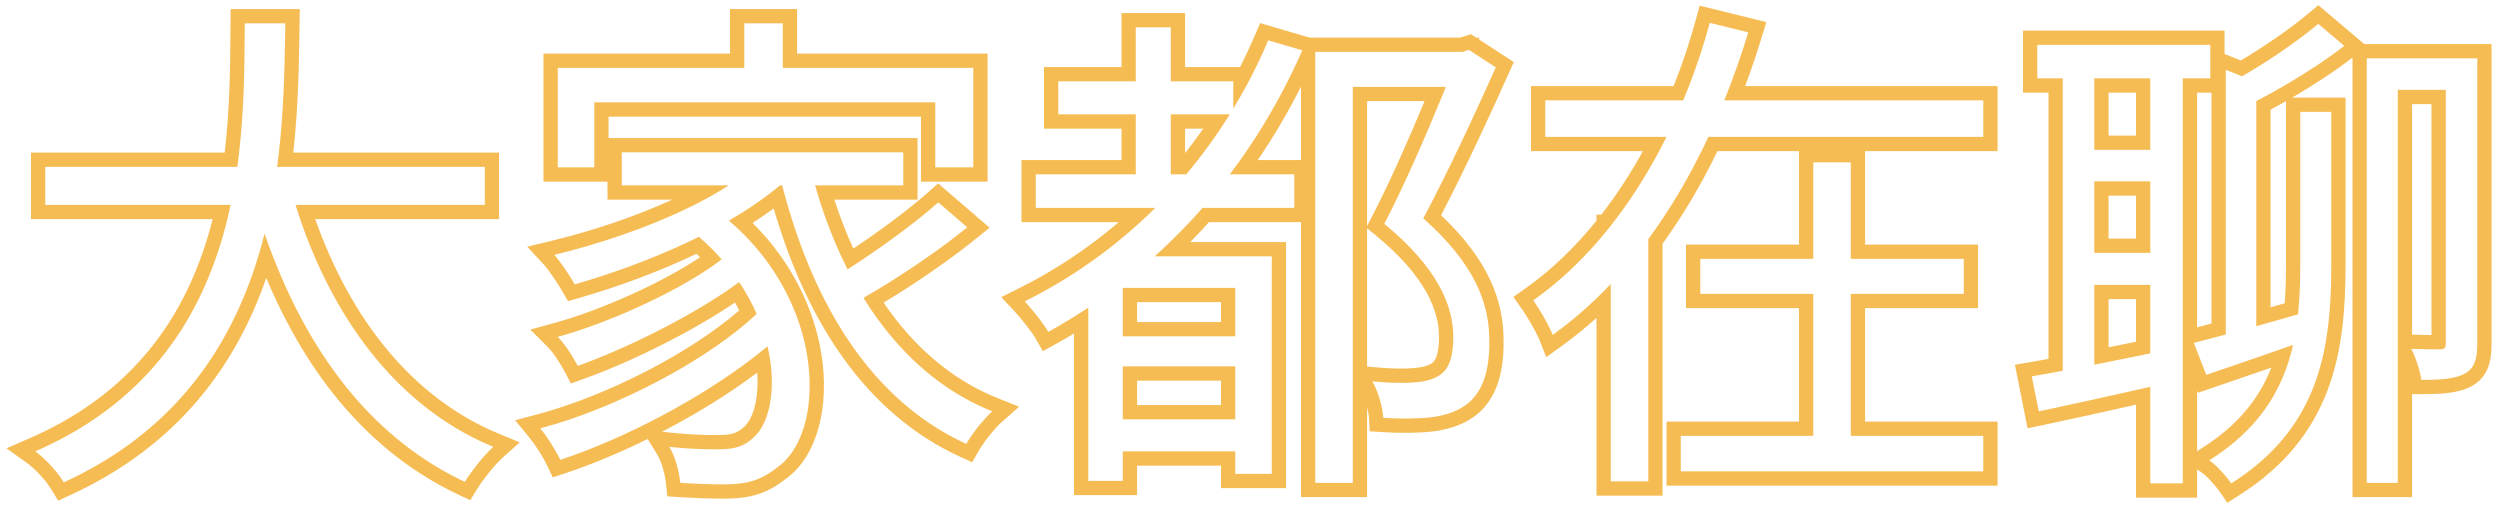 <svg width="175" height="36" viewBox="0 0 175 36" fill="none" xmlns="http://www.w3.org/2000/svg">
<path fill-rule="evenodd" clip-rule="evenodd" d="M2.17 10.68H15.728C16.09 7.62 16.112 4.685 16.131 2.193C16.132 2.002 16.133 1.813 16.135 1.627L16.143 0.635H20.985L20.97 1.65C20.968 1.785 20.966 1.922 20.964 2.06C20.927 4.521 20.883 7.5 20.531 10.68H34.935V15.34H22.069C24.529 22.303 28.834 27.843 34.912 30.356L36.383 30.964L35.197 32.025C34.622 32.539 33.805 33.578 33.385 34.256L32.915 35.016L32.108 34.634C25.87 31.689 21.512 26.291 18.638 19.459C16.562 25.442 12.579 31.151 4.881 34.674L4.068 35.047L3.607 34.28C3.253 33.689 2.504 32.849 1.889 32.409L0.452 31.383L2.071 30.678C9.907 27.267 13.356 21.372 14.885 15.34H2.17V10.68ZM16.145 14.34C16.074 14.673 15.998 15.007 15.916 15.34C14.428 21.403 11.08 27.448 3.49 31.126C3.158 31.287 2.818 31.444 2.47 31.595C2.742 31.79 3.029 32.042 3.304 32.318C3.77 32.787 4.201 33.325 4.465 33.765C12.326 30.168 16.165 24.203 18.059 18.011C18.228 17.459 18.381 16.905 18.52 16.351C18.71 16.899 18.908 17.44 19.115 17.971C21.912 25.173 26.259 30.766 32.535 33.73C32.832 33.25 33.308 32.606 33.788 32.051C34.043 31.756 34.299 31.487 34.53 31.28C34.196 31.142 33.867 30.995 33.544 30.84C27.556 27.972 23.385 22.261 21.011 15.34C20.897 15.009 20.788 14.676 20.683 14.34H33.935V11.68H19.4C19.445 11.345 19.485 11.012 19.523 10.68C19.849 7.776 19.916 5.015 19.955 2.635C19.958 2.4 19.962 2.17 19.965 1.943C19.967 1.839 19.968 1.737 19.97 1.635H17.135C17.133 1.849 17.131 2.067 17.13 2.29C17.113 4.711 17.092 7.617 16.737 10.68C16.699 11.012 16.656 11.345 16.61 11.68H3.17V14.34H16.145ZM51.1 0.635H55.795V3.75H69.13V12.715H64.47V8.165H42.6V9.665H64.23V13.975H58.404C58.791 15.163 59.234 16.307 59.734 17.398C61.633 16.131 63.664 14.627 65.013 13.42L65.668 12.834L69.27 15.94L68.339 16.693C66.459 18.213 64.032 19.878 61.852 21.183C63.921 24.223 66.581 26.567 69.831 27.867L71.34 28.47L70.121 29.545C69.619 29.989 68.881 30.914 68.508 31.566L68.055 32.359L67.224 31.98C60.569 28.939 56.449 22.467 54.158 14.592C53.685 14.941 53.191 15.279 52.678 15.607C55.479 18.376 56.996 21.696 57.493 24.75C57.794 26.606 57.722 28.388 57.31 29.905C56.904 31.4 56.145 32.71 55.009 33.517C54.345 34.04 53.699 34.401 52.972 34.621C52.248 34.841 51.499 34.905 50.665 34.905C49.802 34.905 48.66 34.869 47.556 34.798L46.709 34.743L46.625 33.9C46.562 33.271 46.341 32.358 46 31.806L45.335 30.732C43.369 31.7 41.385 32.526 39.534 33.139L38.695 33.417L38.316 32.618C38.036 32.026 37.485 31.151 37.048 30.621L36.056 29.417L37.565 29.018C42.476 27.721 48.347 24.686 51.746 21.728C51.653 21.544 51.554 21.36 51.45 21.175C48.377 23.257 44.152 25.35 40.781 26.552L39.966 26.843L39.561 26.078C39.258 25.505 38.754 24.703 38.338 24.287L37.121 23.071L38.78 22.616C42.08 21.71 46.313 19.804 49.005 18.009C48.923 17.928 48.839 17.848 48.753 17.767C46.06 19.055 43.179 20.097 40.512 20.866L39.757 21.084L39.367 20.401C39.095 19.926 38.441 18.923 38.067 18.52L36.905 17.269L38.565 16.868C41.424 16.177 44.428 15.182 47.059 13.975H42.525V12.715H38.045V3.75H51.1V0.635ZM52.1 4.75H39.045V11.715H41.6V7.165H65.47V11.715H68.13V4.75H54.795V1.635H52.1V4.75ZM51.02 12.975C50.739 13.155 50.449 13.332 50.15 13.506C49.952 13.622 49.749 13.736 49.544 13.848C49.507 13.869 49.47 13.889 49.433 13.909C49.392 13.931 49.351 13.953 49.31 13.975C46.507 15.478 43.114 16.71 39.875 17.568C39.514 17.663 39.156 17.754 38.8 17.84C38.995 18.05 39.235 18.37 39.468 18.705C39.778 19.151 40.075 19.625 40.235 19.905C42.748 19.18 45.424 18.218 47.933 17.049C48.162 16.942 48.389 16.834 48.615 16.724C48.718 16.674 48.819 16.624 48.921 16.573C48.924 16.576 48.927 16.579 48.93 16.581C49.202 16.816 49.46 17.055 49.707 17.297C49.75 17.339 49.792 17.381 49.834 17.423C50.074 17.664 50.303 17.909 50.52 18.157C50.268 18.351 49.995 18.547 49.705 18.744C47.181 20.457 43.346 22.24 40.106 23.266C39.744 23.381 39.389 23.486 39.045 23.58C39.273 23.808 39.508 24.11 39.727 24.426C40.011 24.837 40.267 25.274 40.445 25.61C43.774 24.423 47.941 22.351 50.926 20.323C51.209 20.13 51.483 19.938 51.743 19.747C51.932 20.029 52.108 20.314 52.272 20.599C52.354 20.741 52.432 20.883 52.508 21.025C52.675 21.341 52.828 21.657 52.966 21.972C52.718 22.206 52.454 22.441 52.177 22.675C48.855 25.485 43.541 28.27 38.858 29.69C38.508 29.796 38.162 29.895 37.82 29.985C38.021 30.229 38.239 30.532 38.449 30.851C38.751 31.308 39.034 31.798 39.22 32.19C43.739 30.693 49.056 27.897 52.853 24.942C53.154 24.708 53.445 24.473 53.726 24.237C53.816 24.619 53.885 24.994 53.934 25.36C54.276 27.885 53.689 29.975 52.555 30.79C51.855 31.385 51.085 31.455 50.14 31.455C49.587 31.455 48.852 31.439 48.026 31.383C47.65 31.357 47.255 31.324 46.85 31.28C47.04 31.587 47.193 31.955 47.312 32.33C47.479 32.854 47.579 33.392 47.62 33.8C48.705 33.87 49.825 33.905 50.665 33.905C52.24 33.905 53.22 33.66 54.41 32.715C56.479 31.269 57.303 27.436 56.16 23.347C56.049 22.949 55.919 22.548 55.77 22.147C55.732 22.044 55.692 21.942 55.652 21.84C55.28 20.904 54.803 19.968 54.211 19.058C54.163 18.983 54.113 18.908 54.063 18.834C53.434 17.9 52.682 16.996 51.8 16.148C51.551 15.909 51.292 15.674 51.022 15.445C51.328 15.267 51.628 15.086 51.922 14.902C52.401 14.602 52.864 14.293 53.306 13.975C53.498 13.838 53.686 13.698 53.87 13.558C54.12 13.366 54.363 13.172 54.597 12.975H54.75C54.753 12.984 54.755 12.992 54.757 13.001C54.838 13.314 54.922 13.624 55.009 13.932C55.013 13.946 55.017 13.961 55.021 13.975C55.538 15.804 56.151 17.547 56.867 19.183C57.03 19.555 57.198 19.92 57.371 20.28C57.472 20.491 57.575 20.698 57.68 20.905C60.016 25.494 63.273 29.075 67.64 31.07C67.899 30.616 68.305 30.056 68.718 29.57C68.974 29.269 69.232 28.996 69.46 28.795C69.123 28.66 68.792 28.515 68.468 28.36C65.432 26.909 62.944 24.584 60.988 21.689C60.802 21.414 60.62 21.134 60.444 20.848C60.725 20.688 61.014 20.519 61.307 20.344C63.156 19.238 65.196 17.863 66.91 16.546C67.186 16.333 67.453 16.123 67.71 15.915L65.68 14.165C64.262 15.434 62.136 17.004 60.17 18.308C59.885 18.497 59.604 18.681 59.328 18.857C59.177 18.559 59.031 18.257 58.889 17.951C58.301 16.686 57.79 15.355 57.355 13.975C57.25 13.645 57.151 13.311 57.055 12.975H63.23V10.665H43.525V12.975H51.02ZM53.006 26.084C51.036 27.565 48.726 28.987 46.349 30.22L46.957 30.286C48.208 30.421 49.361 30.455 50.14 30.455C51.056 30.455 51.5 30.374 51.907 30.028L51.938 30.002L51.971 29.978C52.315 29.731 52.684 29.173 52.886 28.232C53.017 27.619 53.066 26.89 53.006 26.084ZM73.08 4.695H78.505V0.915H82.955V4.695H86.805C87.179 3.958 87.531 3.203 87.86 2.433L88.209 1.615L91.661 2.63H102.233L102.955 2.389L103.327 2.63H103.535V2.765L105.967 4.341L105.618 5.123C104.247 8.191 102.505 11.942 100.875 15.068C104.252 18.259 105.248 21.114 105.25 23.817C105.285 26.097 104.743 28.156 103.014 29.281C102.212 29.814 101.241 30.092 100.234 30.209L100.23 30.209C99.209 30.323 97.886 30.32 96.766 30.248L95.876 30.191L95.831 29.3C95.82 29.082 95.771 28.795 95.695 28.494V34.8H91.07V15.55H84.628C84.201 16.026 83.764 16.491 83.317 16.945H90.025V34.17H85.47V32.595H79.595V34.66H75.18V23.349C74.745 23.61 74.306 23.862 73.862 24.106L72.994 24.584L72.508 23.72C72.25 23.261 71.472 22.278 71.004 21.777L70.089 20.797L71.289 20.2C73.827 18.937 76.18 17.376 78.313 15.55H71.505V11.205H78.505V9.005H73.08V4.695ZM79.505 8.005V12.205H72.505V14.55H80.872C80.818 14.604 80.764 14.657 80.71 14.71C80.418 14.995 80.123 15.275 79.822 15.55C79.295 16.032 78.754 16.497 78.2 16.945C78.018 17.092 77.835 17.237 77.65 17.381C77.541 17.465 77.432 17.549 77.322 17.632C76.746 18.068 76.156 18.487 75.554 18.887C75.43 18.97 75.305 19.052 75.18 19.133C74.361 19.662 73.519 20.159 72.654 20.621C72.351 20.783 72.044 20.941 71.735 21.095C71.924 21.297 72.164 21.577 72.406 21.877C72.794 22.356 73.186 22.886 73.38 23.23C73.38 23.23 73.38 23.23 73.38 23.23C73.603 23.107 73.826 22.982 74.047 22.855C74.115 22.816 74.183 22.777 74.25 22.737C74.562 22.555 74.873 22.369 75.18 22.178C75.516 21.97 75.85 21.756 76.18 21.538V33.66H78.595V31.595H86.47V33.17H89.025V17.945H80.824C81.187 17.619 81.545 17.285 81.897 16.945C82.365 16.492 82.823 16.027 83.271 15.55C83.578 15.223 83.881 14.889 84.179 14.55H90.6V12.205H86.088C86.337 11.876 86.581 11.543 86.82 11.205C88.3 9.12 89.614 6.863 90.743 4.445C90.854 4.208 90.963 3.969 91.07 3.728C91.084 3.696 91.099 3.663 91.114 3.63C91.129 3.595 91.144 3.56 91.16 3.525L88.78 2.825C88.337 3.863 87.853 4.872 87.33 5.851C87.011 6.447 86.677 7.032 86.33 7.606V5.695H81.955V1.915H79.505V5.695H74.08V8.005H79.505ZM78.595 29.355H86.47V25.645H78.595V29.355ZM86.47 20.15H78.595V23.545H86.47V20.15ZM85.47 21.15H79.595V22.545H85.47V21.15ZM79.595 26.645V28.355H85.47V26.645H79.595ZM83.845 11.205C84.401 10.495 84.933 9.761 85.439 9.005C85.659 8.676 85.874 8.343 86.085 8.005H81.955V12.205H83.033C83.309 11.877 83.58 11.544 83.845 11.205ZM82.955 10.719C83.395 10.163 83.819 9.591 84.228 9.005H82.955V10.719ZM91.07 6.063C90.161 7.871 89.148 9.587 88.04 11.205H91.07V6.063ZM94.695 6.08H101.211C101.081 6.402 100.944 6.736 100.802 7.08C99.701 9.749 98.282 13.009 96.9 15.67C100.61 18.715 101.73 21.375 101.73 23.58C101.73 24.875 101.485 25.89 100.645 26.345C100.225 26.59 99.63 26.73 99 26.765C98.504 26.81 97.893 26.812 97.222 26.779C96.85 26.761 96.459 26.733 96.06 26.695C96.234 26.986 96.391 27.355 96.516 27.737C96.693 28.276 96.809 28.841 96.83 29.25C97.915 29.32 99.175 29.32 100.12 29.215C101.03 29.11 101.835 28.865 102.465 28.445C103.76 27.605 104.285 25.995 104.25 23.825C104.25 21.305 103.305 18.54 99.63 15.285C101.345 12.065 103.235 8.005 104.705 4.715L102.815 3.49L102.395 3.63H92.07V33.8H94.695V6.08ZM99.72 7.08H95.695V15.821L96.012 15.209C97.312 12.707 98.65 9.657 99.72 7.08ZM95.695 15.975V25.657L96.153 25.699C97.25 25.802 98.229 25.831 98.909 25.769L98.927 25.768L98.944 25.767C99.487 25.736 99.908 25.617 100.141 25.481L100.155 25.473L100.169 25.466C100.461 25.307 100.73 24.866 100.73 23.58C100.73 21.771 99.831 19.369 96.265 16.443L95.695 15.975ZM107.17 6.025H117.153C117.775 4.468 118.297 2.892 118.72 1.338L118.976 0.395L123.645 1.547L123.336 2.557C122.984 3.711 122.593 4.87 122.162 6.025H139.83V10.58H130.555V17.12H138.465V21.57H130.555V29.51H139.83V33.995H116.655V29.51H125.93V21.57H118.02V17.12H125.93V10.58H120.22C119.127 12.839 117.854 15.027 116.38 17.062V34.695H111.755V22.253C110.969 22.961 110.144 23.63 109.278 24.252L108.241 24.998L107.766 23.811C107.526 23.211 106.908 22.162 106.513 21.602L105.936 20.785L106.753 20.208C108.615 18.895 110.282 17.272 111.755 15.448V15.02H112.094C113.172 13.633 114.142 12.138 115.003 10.58H107.17V6.025ZM116.657 9.58C116.49 9.915 116.318 10.249 116.141 10.58C115.316 12.125 114.385 13.619 113.349 15.02C113.155 15.283 112.957 15.542 112.755 15.798C112.696 15.872 112.637 15.946 112.578 16.02C112.31 16.354 112.036 16.681 111.755 17.001C110.429 18.514 108.958 19.874 107.343 21.016C107.339 21.019 107.334 21.022 107.33 21.025C107.331 21.027 107.333 21.03 107.335 21.032C107.597 21.404 107.953 21.978 108.251 22.527C108.431 22.857 108.59 23.178 108.695 23.44C108.974 23.24 109.248 23.034 109.519 22.824C110.299 22.216 111.044 21.569 111.755 20.886C112.096 20.558 112.429 20.223 112.755 19.879V33.695H115.38V16.735C115.554 16.499 115.726 16.261 115.895 16.02C116.059 15.786 116.221 15.55 116.38 15.311C117.39 13.8 118.296 12.213 119.107 10.58C119.271 10.248 119.432 9.915 119.589 9.58H138.83V7.025H120.7C120.835 6.693 120.965 6.359 121.093 6.025C121.448 5.094 121.776 4.157 122.079 3.221C122.182 2.902 122.283 2.584 122.38 2.265L119.685 1.6C119.287 3.063 118.802 4.549 118.228 6.025C118.098 6.359 117.964 6.692 117.825 7.025H108.17V9.58H116.657ZM126.93 18.12H119.02V20.57H126.93V30.51H117.655V32.995H138.83V30.51H129.555V20.57H137.465V18.12H129.555V11.365H126.93V18.12ZM141.61 2.14H155.72V3.782L156.862 4.231C158.514 3.258 160.429 1.92 161.636 0.905L162.282 0.362L165.5 3.085H174.41V24.07C174.41 25.149 174.234 26.327 173.071 27L173.061 27.006L173.052 27.011C172.092 27.539 170.887 27.59 169.49 27.59H168.845V34.8H164.675V4.03C163.414 5.006 161.899 5.989 160.458 6.83H164.19V18.47C164.19 21.474 163.99 24.483 162.95 27.264C161.896 30.079 160.004 32.605 156.725 34.68L155.914 35.193L155.368 34.404C155.242 34.223 155.02 33.945 154.765 33.671C154.503 33.388 154.26 33.167 154.095 33.057L153.795 32.857V34.835H149.52V28.327C147.167 28.857 144.876 29.362 142.921 29.774L141.932 29.982L141.043 25.533L142.056 25.36C142.473 25.288 142.921 25.208 143.395 25.122V6.485H141.61V2.14ZM144.395 5.485V25.953C144.05 26.018 143.716 26.079 143.395 26.138C143.333 26.149 143.271 26.16 143.21 26.172C142.866 26.234 142.537 26.292 142.225 26.345L142.715 28.795C143.032 28.728 143.359 28.659 143.693 28.587C145.474 28.206 147.477 27.763 149.52 27.302C149.852 27.227 150.186 27.151 150.52 27.076V33.835H152.795V5.485H154.72V3.14H142.61V5.485H144.395ZM146.6 5.485V10.49H150.52V5.485H146.6ZM147.6 6.485V9.49H149.52V6.485H147.6ZM150.52 12.695H146.6V17.7H150.52V12.695ZM149.52 13.695H147.6V16.7H149.52V13.695ZM150.52 19.94H146.6V25.528C146.928 25.463 147.262 25.397 147.6 25.33C148.227 25.204 148.869 25.074 149.52 24.942C149.851 24.874 150.185 24.805 150.52 24.736V19.94ZM149.52 20.94H147.6V24.31C148.227 24.184 148.869 24.054 149.52 23.921V20.94ZM154.805 6.485H153.795V22.91C154.116 22.829 154.453 22.741 154.805 22.648V6.485ZM155.805 23.417C155.46 23.509 155.126 23.598 154.805 23.682C154.716 23.706 154.628 23.728 154.541 23.751C154.283 23.818 154.034 23.882 153.795 23.942C153.717 23.962 153.641 23.981 153.565 24L154.44 26.24C155.577 25.855 156.84 25.421 158.157 24.965C158.416 24.875 158.677 24.785 158.94 24.694C159.088 24.642 159.236 24.59 159.385 24.539C159.759 24.408 160.136 24.277 160.515 24.144C160.425 24.539 160.32 24.929 160.198 25.314C159.456 27.65 158.073 29.793 155.526 31.634C155.248 31.834 154.956 32.032 154.65 32.225C154.89 32.385 155.167 32.641 155.427 32.914C155.735 33.239 156.019 33.588 156.19 33.835C160.242 31.271 161.988 28.032 162.711 24.433C162.758 24.201 162.801 23.967 162.839 23.731C163.116 22.04 163.19 20.276 163.19 18.47V7.83H161.02V18.435C161.02 19.28 161.003 20.115 160.951 20.936C160.931 21.255 160.906 21.572 160.874 21.887C160.87 21.925 160.866 21.964 160.862 22.003C160.777 22.027 160.692 22.052 160.608 22.076C160.344 22.152 160.081 22.227 159.821 22.302C159.524 22.386 159.231 22.47 158.94 22.552C158.602 22.647 158.268 22.741 157.94 22.832V7.075C158.26 6.91 158.595 6.731 158.94 6.542C160.348 5.766 161.915 4.805 163.278 3.824C163.562 3.62 163.837 3.415 164.1 3.21L162.28 1.67C161.192 2.585 159.562 3.745 158.033 4.692C157.732 4.878 157.435 5.056 157.147 5.223C157.079 5.262 157.012 5.301 156.945 5.339L155.805 4.89V23.417ZM158.94 7.679V21.513C159.266 21.42 159.595 21.326 159.928 21.231C159.997 20.329 160.02 19.397 160.02 18.435V7.083C159.651 7.293 159.289 7.493 158.94 7.679ZM158.99 25.735C157.489 26.256 156.046 26.752 154.761 27.187L153.856 27.494L153.795 27.337V31.582L154.116 31.38C156.738 29.723 158.18 27.811 158.99 25.735ZM167.845 6.29H171.205V24.035C171.205 24.35 171.1 24.455 170.82 24.455C170.68 24.455 170.345 24.455 169.907 24.448C169.594 24.444 169.229 24.436 168.845 24.422C168.827 24.421 168.808 24.421 168.79 24.42C168.808 24.455 168.827 24.491 168.845 24.528C168.974 24.79 169.101 25.11 169.209 25.434C169.347 25.851 169.453 26.275 169.49 26.59C170.925 26.59 171.87 26.52 172.57 26.135C173.235 25.75 173.41 25.085 173.41 24.07V4.085H165.675V33.8H167.845V6.29ZM168.845 23.421C169.358 23.44 169.838 23.448 170.205 23.452V7.29H168.845V23.421Z" fill="#F6BC54"/>
</svg>
